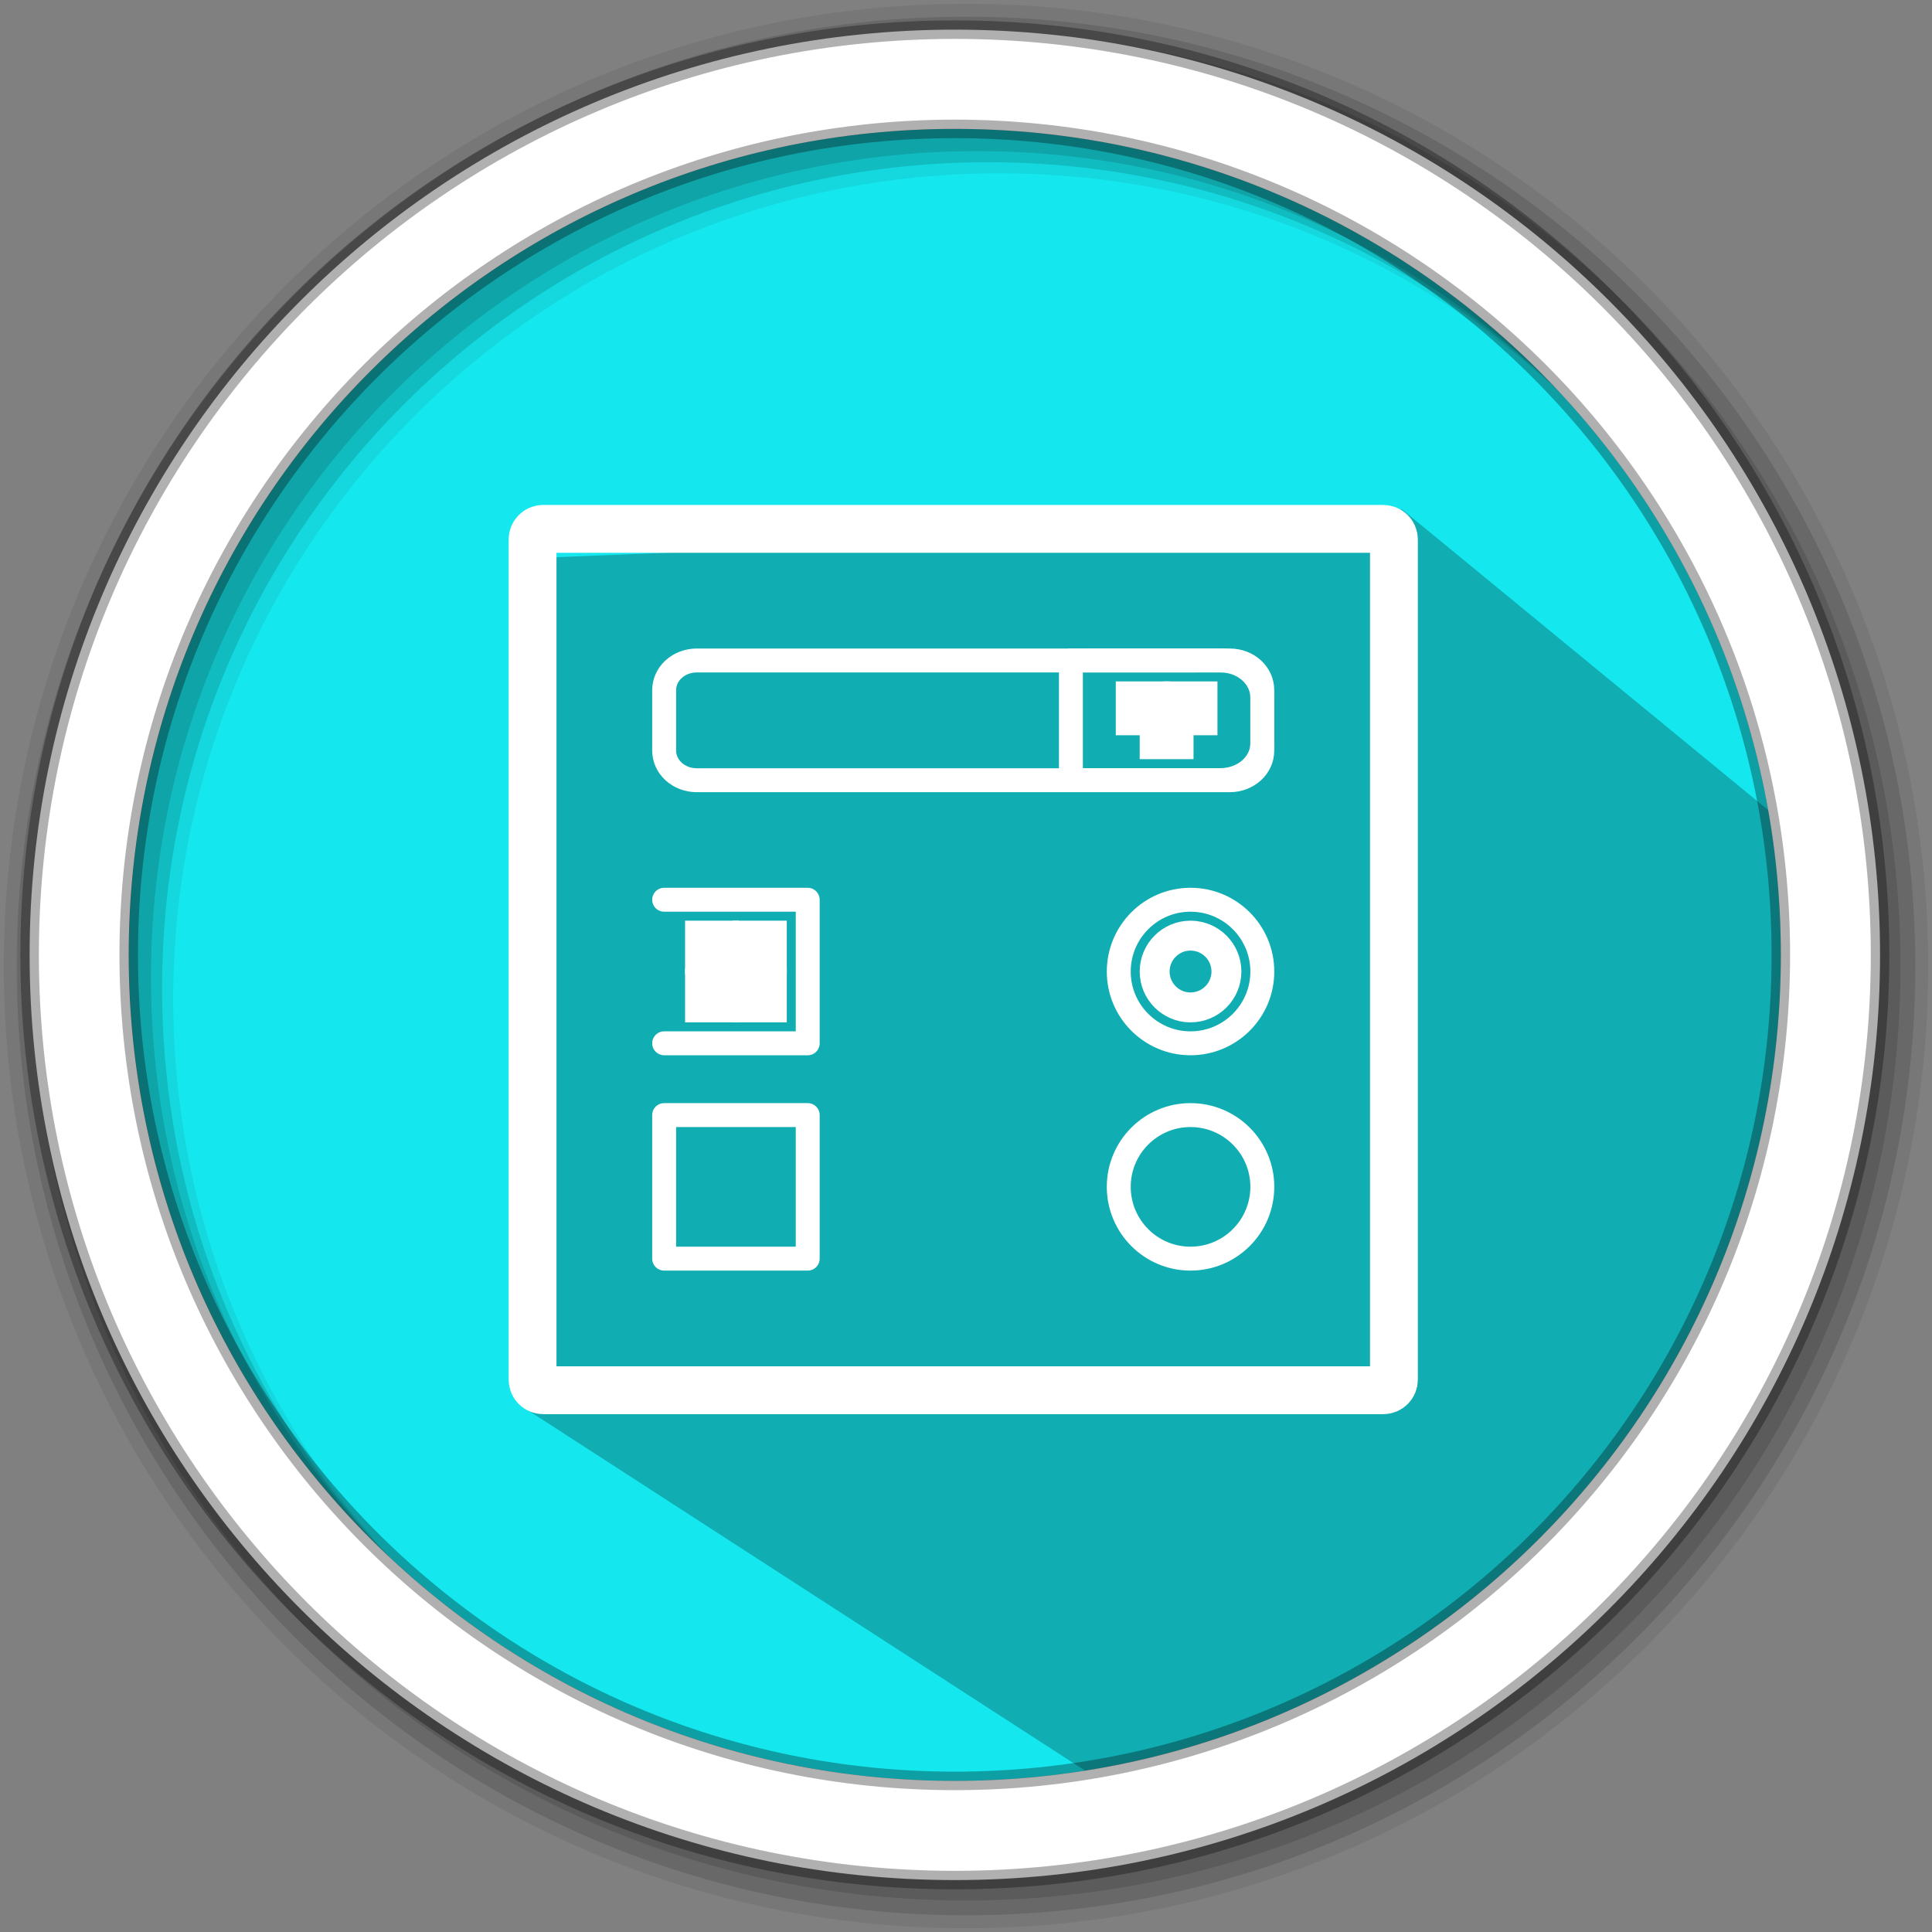 <svg height="512" viewBox="0 0 512 512" width="512" xmlns="http://www.w3.org/2000/svg">
 <rect x="0" y="0" width="512" height="512" fill="#808080" stroke="none"/>
 <path d="m471.95 253.05c0 120.9-98.01 218.9-218.9 218.9-120.9 0-218.9-98.01-218.9-218.9 0-120.9 98.01-218.9 218.9-218.9 120.9 0 218.9 98.01 218.9 218.9" fill="#15e7ee" fill-rule="evenodd"/>
 <path d="m371.568 135.003l-40.639 6.761-30.785-.251-158.537 6.386 1.209 16.063-.995 20.498c-1.682 12.957-.219 17.545-4.057 21.41.917 70.067 3.646 113.407-.15 166.377l153.894 99.543c99.698 4.212 227.926-114.436 183.3-251.997" opacity=".25"/>
 <path d="m256 1c-140.83 0-255 114.17-255 255 0 140.83 114.17 255 255 255 140.83 0 255-114.17 255-255 0-140.83-114.17-255-255-255m8.827 44.931c120.9 0 218.9 98 218.9 218.9 0 120.9-98 218.9-218.9 218.9-120.9 0-218.93-98-218.93-218.9 0-120.9 98.03-218.9 218.93-218.9" fill-opacity=".067" fill-rule="evenodd"/>
 <g fill-opacity=".129" fill-rule="evenodd">
  <path d="m256 4.433c-138.94 0-251.57 112.63-251.57 251.57 0 138.94 112.63 251.57 251.57 251.57 138.94 0 251.57-112.63 251.57-251.57 0-138.94-112.63-251.57-251.57-251.57m5.885 38.556c120.9 0 218.9 98 218.9 218.9 0 120.9-98 218.9-218.9 218.9-120.9 0-218.93-98-218.93-218.9 0-120.9 98.03-218.9 218.93-218.9"/>
  <path d="m256 8.356c-136.77 0-247.64 110.87-247.64 247.64 0 136.77 110.87 247.64 247.64 247.64 136.77 0 247.64-110.87 247.64-247.64 0-136.77-110.87-247.64-247.64-247.64m2.942 31.691c120.9 0 218.9 98 218.9 218.9 0 120.9-98 218.9-218.9 218.9-120.9 0-218.93-98-218.93-218.9 0-120.9 98.03-218.9 218.93-218.9"/>
 </g>
 <path d="m253.04 7.859c-135.42 0-245.19 109.78-245.19 245.19 0 135.42 109.78 245.19 245.19 245.19 135.42 0 245.19-109.78 245.19-245.19 0-135.42-109.78-245.19-245.19-245.19zm0 26.297c120.9 0 218.9 98 218.9 218.9 0 120.9-98 218.9-218.9 218.9-120.9 0-218.93-98-218.93-218.9 0-120.9 98.03-218.9 218.93-218.9z" fill="#ffffff" fill-rule="evenodd" stroke="#000000" stroke-opacity=".31" stroke-width="4.904"/>
 <g fill="none" stroke="#ffffff" transform="matrix(7.926 0 0 7.926 103.089 102.114)">
  <path d="m5.155 4.8h28.09c.197 0 .355.158.355.355v28.09c0 .197-.158.355-.355.355h-28.09c-.197 0-.355-.158-.355-.355v-28.09c0-.197.158-.355.355-.355" stroke-linecap="round" stroke-width="1.6"/>
  <path d="m9.2 17.2h4.8v4.8h-4.8" stroke-linecap="round" stroke-linejoin="round" stroke-width=".8"/>
  <path d="m29.2 19.602c0 1.323-1.075 2.398-2.402 2.398-1.323 0-2.398-1.075-2.398-2.398 0-1.327 1.075-2.402 2.398-2.402 1.327 0 2.402 1.075 2.402 2.402z" stroke-linecap="round" stroke-linejoin="round" stroke-width=".8"/>
  <path d="m10.292 9.2h17.819c.605 0 1.088.44 1.088.992v2.02c0 .551-.484.992-1.088.992h-17.819c-.605 0-1.092-.44-1.092-.992v-2.02c0-.551.488-.992 1.092-.992z" stroke-linecap="round" stroke-linejoin="round" stroke-width=".8"/>
  <path d="m28 19.6c0 .66-.536 1.2-1.202 1.2-.662 0-1.198-.54-1.198-1.2 0-.66.536-1.2 1.198-1.2.666 0 1.202.54 1.202 1.2"/>
  <path d="m22.8 9.2v4h4.996c.783 0 1.404-.548 1.404-1.234v-1.523c0-.686-.621-1.244-1.404-1.244z" stroke-linecap="round" stroke-linejoin="round" stroke-width=".8"/>
  <path d="m9.2 24.4h4.8v4.8h-4.8z" stroke-linecap="round" stroke-linejoin="round" stroke-width=".8"/>
  <path d="m29.2 26.798c0 1.327-1.075 2.402-2.402 2.402-1.323 0-2.398-1.075-2.398-2.402 0-1.323 1.075-2.398 2.398-2.398 1.327 0 2.402 1.075 2.402 2.398" stroke-linecap="round" stroke-linejoin="round" stroke-width=".8"/>
  <path d="m10.4 18.4h.8v.8h-.8z"/>
  <path d="m10.4 20h .8v.8h-.8z"/>
  <path d="m12 20h .8v.8h-.8z"/>
  <path d="m12 18.4h.8v.8h-.8z"/>
  <path d="m11.2 19.2h.8v.8h-.8z"/>
  <path d="m24.8 10.4h.8v.8h-.8z"/>
  <path d="m26.4 10.4h.8v.8h-.8z"/>
  <path d="m25.6 11.2h.8v.8h-.8z"/>
 </g>
</svg>
